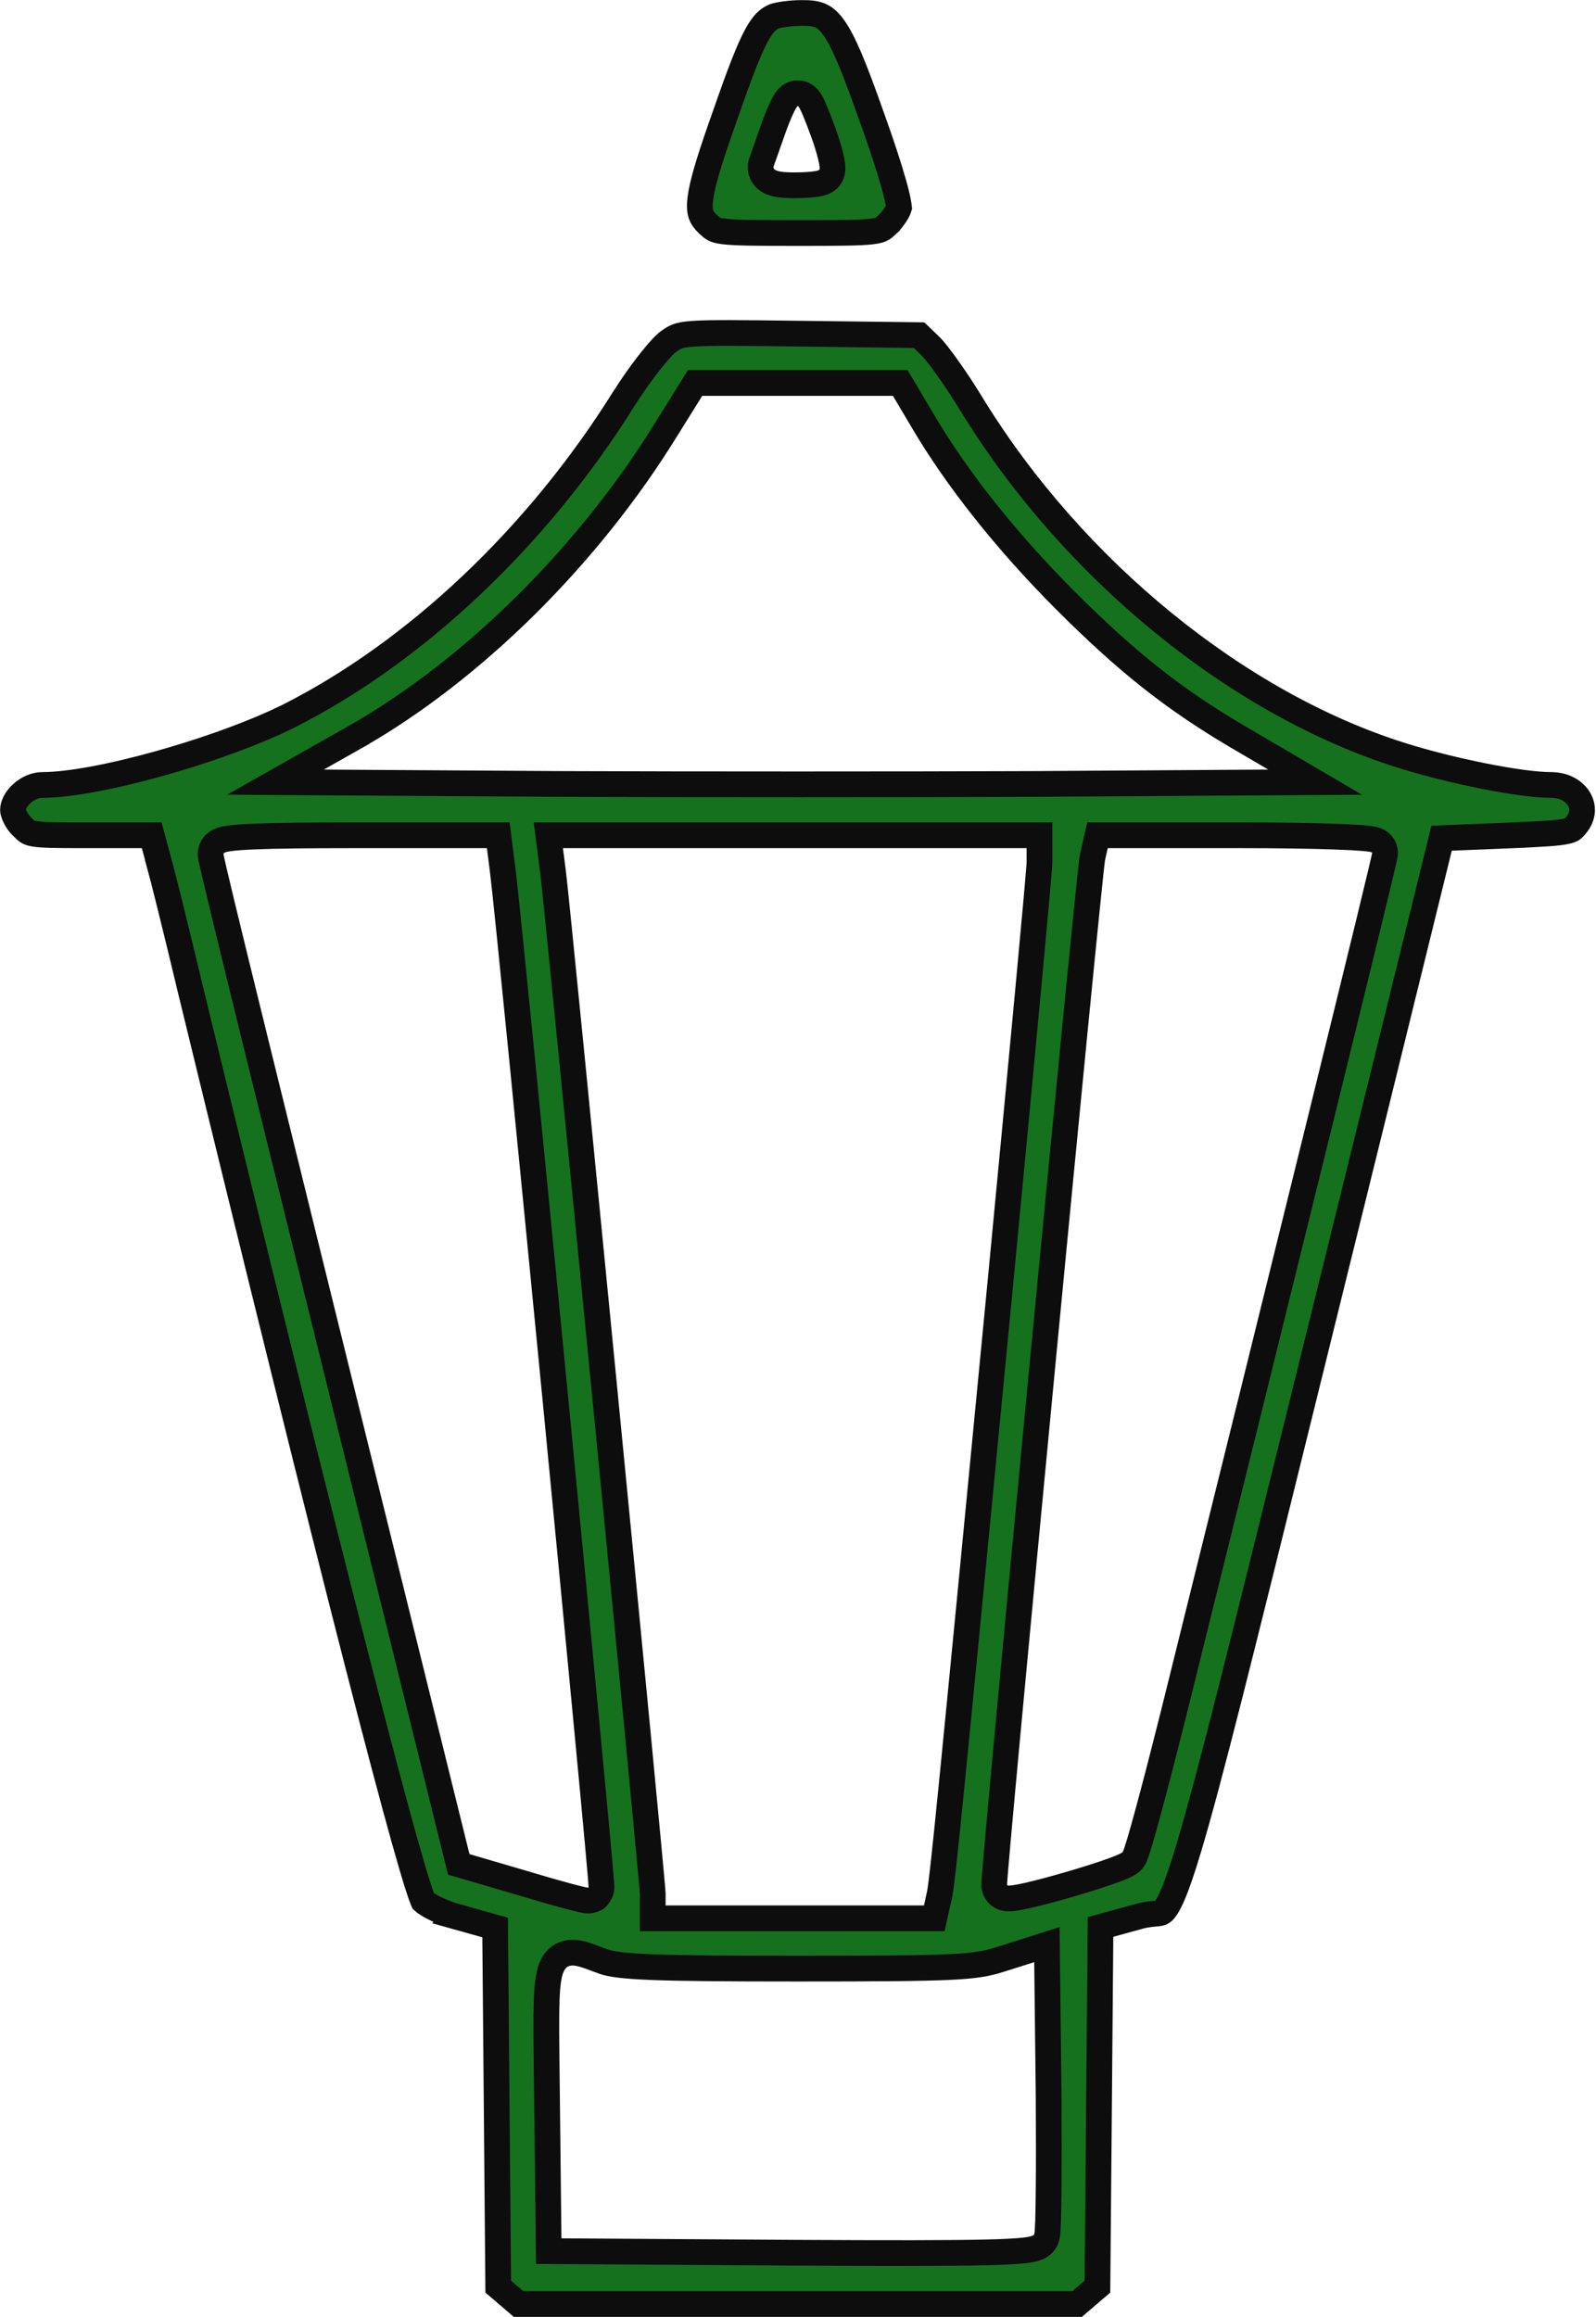 <svg width="93" height="135" viewBox="0 0 93 135" fill="none" xmlns="http://www.w3.org/2000/svg">
<path d="M46.492 13.577C48.931 13.577 50.122 13.569 50.802 13.487C51.126 13.448 51.273 13.397 51.359 13.355C51.446 13.313 51.521 13.255 51.692 13.099V13.098C51.849 12.953 52.018 12.749 52.157 12.539C52.293 12.335 52.361 12.18 52.383 12.107C52.382 12.1 52.383 12.09 52.382 12.078C52.377 12.014 52.365 11.917 52.339 11.781C52.289 11.509 52.198 11.134 52.064 10.659C51.797 9.713 51.374 8.42 50.815 6.859L50.812 6.855C49.779 3.92 49.148 2.381 48.547 1.561C48.267 1.18 48.025 1.001 47.786 0.901C47.533 0.795 47.209 0.75 46.709 0.757H46.698C46.397 0.757 46.053 0.783 45.747 0.823C45.437 0.865 45.221 0.915 45.131 0.945C44.777 1.099 44.481 1.325 44.077 2.074C43.637 2.889 43.122 4.222 42.319 6.527L42.318 6.531L41.987 7.47C41.267 9.538 40.902 10.777 40.806 11.604C40.753 12.056 40.789 12.323 40.855 12.507C40.918 12.684 41.032 12.851 41.258 13.066C41.443 13.236 41.525 13.3 41.616 13.347C41.703 13.391 41.849 13.443 42.17 13.483C42.847 13.568 44.036 13.577 46.492 13.577ZM46.255 10.795C45.796 10.795 45.366 10.769 45.05 10.663C44.897 10.613 44.635 10.5 44.464 10.233C44.277 9.941 44.303 9.636 44.383 9.416V9.415C44.44 9.244 44.784 8.301 45.066 7.483L45.069 7.475C45.223 7.045 45.387 6.639 45.528 6.333C45.597 6.182 45.668 6.039 45.736 5.925C45.768 5.872 45.815 5.799 45.873 5.731C45.901 5.698 45.952 5.643 46.023 5.59C46.08 5.548 46.248 5.434 46.492 5.434C46.764 5.435 46.942 5.576 46.992 5.617C47.062 5.675 47.11 5.734 47.136 5.768C47.19 5.839 47.233 5.915 47.264 5.972C47.329 6.093 47.401 6.249 47.472 6.416C47.616 6.756 47.792 7.215 47.971 7.708C48.156 8.216 48.305 8.702 48.398 9.082C48.444 9.269 48.481 9.45 48.499 9.604C48.507 9.678 48.515 9.772 48.508 9.87C48.505 9.919 48.498 9.992 48.474 10.074C48.458 10.129 48.425 10.225 48.354 10.325L48.269 10.425L48.168 10.511C48.067 10.584 47.973 10.619 47.935 10.633C47.861 10.659 47.788 10.678 47.727 10.691C47.603 10.717 47.459 10.737 47.312 10.751C47.015 10.78 46.642 10.795 46.255 10.795Z" fill="#15711D" stroke="#0D0D0D" stroke-width="1.5"/>
<path d="M62.764 134.244L63.38 133.716L63.948 133.229L64.035 123.208L64.123 112.844L64.128 112.274L64.678 112.122L66.395 111.65V111.649C66.844 111.524 67.262 111.509 67.451 111.488C67.645 111.465 67.699 111.439 67.766 111.379C67.874 111.283 68.057 111.048 68.319 110.445C68.576 109.853 68.88 108.978 69.27 107.677C70.442 103.767 72.309 96.257 75.888 81.751L80.076 64.787L83.867 49.39L84.002 48.839L84.569 48.815L88.18 48.669V48.668C89.896 48.593 90.741 48.541 91.23 48.442C91.455 48.396 91.551 48.349 91.603 48.316C91.657 48.281 91.715 48.229 91.832 48.086L91.835 48.083C92.271 47.556 92.264 47.001 92.017 46.57C91.76 46.123 91.194 45.736 90.374 45.736C89.465 45.736 87.989 45.523 86.426 45.211C84.846 44.896 83.115 44.468 81.678 44.014C72.125 41.02 62.571 33.221 56.685 23.672L56.681 23.666C56.217 22.898 55.695 22.107 55.232 21.455C54.753 20.782 54.379 20.318 54.206 20.155L54.198 20.147L53.554 19.527L46.688 19.442H46.688C43.127 19.397 41.373 19.375 40.377 19.447C39.889 19.481 39.641 19.536 39.477 19.596C39.32 19.654 39.2 19.729 38.957 19.898L38.951 19.902C38.777 20.021 38.398 20.413 37.889 21.057C37.404 21.67 36.857 22.439 36.352 23.232H36.353C31.315 31.299 24.198 38.005 16.774 41.747L16.769 41.75L15.981 42.121C14.066 42.984 11.648 43.825 9.328 44.476C6.694 45.215 4.093 45.736 2.458 45.736C2.069 45.736 1.628 45.918 1.278 46.232C0.924 46.55 0.756 46.915 0.756 47.202C0.756 47.246 0.784 47.4 0.892 47.619C0.995 47.827 1.129 48.012 1.254 48.129L1.27 48.144L1.286 48.159C1.452 48.333 1.537 48.407 1.615 48.455C1.681 48.496 1.775 48.54 1.975 48.575C2.433 48.657 3.206 48.667 4.856 48.667H8.84L8.991 49.226L9.287 50.321L9.286 50.322C9.475 50.988 10.276 54.218 11.07 57.539L11.069 57.54C15.154 74.326 18.433 87.543 20.768 96.643C21.935 101.194 22.866 104.712 23.542 107.13C23.881 108.34 24.153 109.268 24.36 109.911C24.463 110.233 24.547 110.473 24.611 110.638C24.635 110.698 24.654 110.743 24.668 110.774C24.773 110.867 25 111.021 25.355 111.195C25.737 111.383 26.19 111.559 26.618 111.679L26.617 111.68L28.305 112.153L28.852 112.306L28.856 112.874L28.946 123.208L29.032 133.229L29.6 133.716L30.217 134.244H62.764ZM60.204 45.677C52.68 45.707 40.33 45.707 32.718 45.677H32.716L18.888 45.589L16.054 45.57L18.52 44.175L20.768 42.904V42.903C27.547 39.033 34.298 32.376 38.858 24.953L38.861 24.949L40.282 22.668L40.503 22.313H52.457L52.677 22.682L53.802 24.578L53.803 24.58C55.719 27.832 58.609 31.513 62.097 35C65.643 38.546 68.347 40.697 72.044 42.88L74.263 44.181L76.631 45.571L73.885 45.589L60.205 45.677H60.204ZM34.186 110.73C34.141 110.725 34.096 110.718 34.063 110.712C33.992 110.699 33.905 110.68 33.809 110.657C33.613 110.611 33.343 110.543 33.024 110.457C32.703 110.37 32.327 110.265 31.913 110.147L30.584 109.756L27.149 108.749L26.731 108.627L26.627 108.206L23.903 97.19C19.609 79.823 16.707 68.081 14.879 60.645C13.964 56.926 13.318 54.283 12.9 52.55C12.692 51.684 12.539 51.043 12.439 50.609C12.389 50.393 12.351 50.224 12.326 50.103C12.313 50.043 12.302 49.99 12.294 49.947C12.293 49.94 12.289 49.913 12.284 49.877L12.274 49.748L12.283 49.627C12.323 49.358 12.492 49.188 12.588 49.112C12.699 49.025 12.813 48.978 12.881 48.954C13.024 48.903 13.192 48.873 13.35 48.85C13.68 48.803 14.157 48.768 14.777 48.742C16.027 48.689 17.96 48.667 20.699 48.667H29.034L29.117 49.327L29.295 50.719V50.72C29.534 52.615 30.994 67.401 32.381 81.701C33.075 88.856 33.751 95.896 34.248 101.154C34.497 103.783 34.702 105.967 34.841 107.496C34.91 108.261 34.964 108.863 34.998 109.277C35.016 109.483 35.029 109.645 35.036 109.758C35.04 109.813 35.044 109.863 35.045 109.901C35.046 109.918 35.047 109.943 35.046 109.97C35.046 109.98 35.047 110.008 35.043 110.042C35.041 110.062 35.035 110.11 35.029 110.141C35.013 110.2 34.921 110.393 34.824 110.513L34.737 110.599L34.628 110.654L34.504 110.702C34.387 110.737 34.295 110.735 34.291 110.735C34.245 110.736 34.207 110.732 34.186 110.73ZM38.035 110.334C38.034 110.322 38.031 110.272 38.022 110.162C38.012 110.036 37.997 109.858 37.977 109.631C37.937 109.177 37.877 108.531 37.802 107.722C37.651 106.102 37.435 103.826 37.174 101.11C36.653 95.677 35.955 88.481 35.248 81.236C33.833 66.736 32.384 52.07 32.238 50.91L32.061 49.518L31.951 48.667H60.571V50.222C60.571 50.378 60.502 51.188 60.392 52.424C60.278 53.694 60.114 55.477 59.913 57.643C59.509 61.974 58.953 67.838 58.346 74.19V74.191C56.836 89.87 55.985 98.659 55.489 103.646C54.995 108.608 54.851 109.839 54.755 110.354L54.752 110.367L54.749 110.379L54.572 111.179L54.44 111.77H38.035V110.334ZM58.761 110.612C58.709 110.611 58.614 110.606 58.51 110.576C58.44 110.555 58.145 110.464 58 110.137L57.985 110.103L57.974 110.069C57.96 110.025 57.945 109.955 57.941 109.929C57.939 109.912 57.936 109.884 57.935 109.871C57.934 109.847 57.933 109.826 57.933 109.814C57.933 109.789 57.934 109.764 57.935 109.744C57.937 109.702 57.94 109.648 57.944 109.587C57.952 109.463 57.966 109.287 57.984 109.064C58.021 108.618 58.076 107.973 58.149 107.159C58.294 105.53 58.507 103.218 58.764 100.448C59.28 94.909 59.978 87.539 60.685 80.147C61.392 72.755 62.108 65.34 62.66 59.712C62.937 56.898 63.172 54.53 63.345 52.834C63.431 51.987 63.502 51.306 63.554 50.821C63.604 50.369 63.642 50.027 63.666 49.917L63.669 49.907L63.816 49.255L63.95 48.667H72.252C74.478 48.667 76.413 48.697 77.794 48.746C78.483 48.77 79.043 48.799 79.437 48.832C79.63 48.849 79.802 48.868 79.935 48.891C79.995 48.902 80.083 48.92 80.17 48.951C80.208 48.965 80.295 48.998 80.385 49.063C80.452 49.112 80.707 49.313 80.707 49.689C80.707 49.754 80.698 49.808 80.697 49.811C80.694 49.828 80.692 49.845 80.69 49.856C80.686 49.88 80.679 49.908 80.673 49.936C80.661 49.994 80.643 50.073 80.621 50.169C80.577 50.364 80.511 50.643 80.425 51.001C80.254 51.718 80.003 52.758 79.682 54.079C79.038 56.721 78.112 60.496 76.983 65.082C74.725 74.255 71.653 86.678 68.396 99.796V99.797L67.601 102.923C67.349 103.894 67.116 104.78 66.911 105.535C66.707 106.288 66.531 106.915 66.396 107.367C66.329 107.592 66.269 107.781 66.221 107.923C66.197 107.993 66.172 108.061 66.148 108.12C66.139 108.142 66.087 108.276 65.992 108.39L65.971 108.415L65.946 108.44C65.831 108.555 65.688 108.63 65.62 108.665C65.527 108.713 65.42 108.761 65.307 108.808C65.079 108.902 64.787 109.009 64.462 109.121C63.807 109.345 62.977 109.602 62.16 109.838C61.344 110.073 60.529 110.291 59.904 110.433C59.595 110.503 59.314 110.559 59.098 110.588C58.995 110.602 58.874 110.615 58.761 110.612ZM57.416 131.236C55.319 131.284 51.873 131.284 46.427 131.255H46.426L32.716 131.166L31.974 131.161L31.965 130.419L31.877 122.482V122.481C31.855 120.256 31.826 118.599 31.837 117.399C31.848 116.233 31.894 115.378 32.066 114.823C32.156 114.531 32.313 114.209 32.623 113.992C32.946 113.767 33.299 113.75 33.573 113.784C33.835 113.816 34.108 113.903 34.352 113.99C34.48 114.036 34.616 114.087 34.754 114.139C34.892 114.19 35.035 114.243 35.187 114.297C35.589 114.435 36.271 114.546 37.977 114.613C39.663 114.679 42.269 114.701 46.46 114.701C55.705 114.701 56.797 114.633 58.255 114.174V114.173L60.032 113.611L61.004 113.303L61.015 114.323L61.104 122.051V122.054C61.119 124.189 61.119 126.17 61.104 127.645C61.096 128.382 61.086 128.997 61.071 129.444C61.063 129.665 61.054 129.852 61.044 129.994C61.039 130.065 61.032 130.133 61.024 130.192C61.022 130.211 61.013 130.288 60.987 130.378L60.954 130.471C60.867 130.683 60.712 130.806 60.619 130.866C60.507 130.938 60.392 130.98 60.306 131.006C60.131 131.059 59.915 131.094 59.678 131.121C59.193 131.175 58.46 131.212 57.416 131.236Z" fill="#15711D" stroke="#0D0D0D" stroke-width="1.5"/>
</svg>
